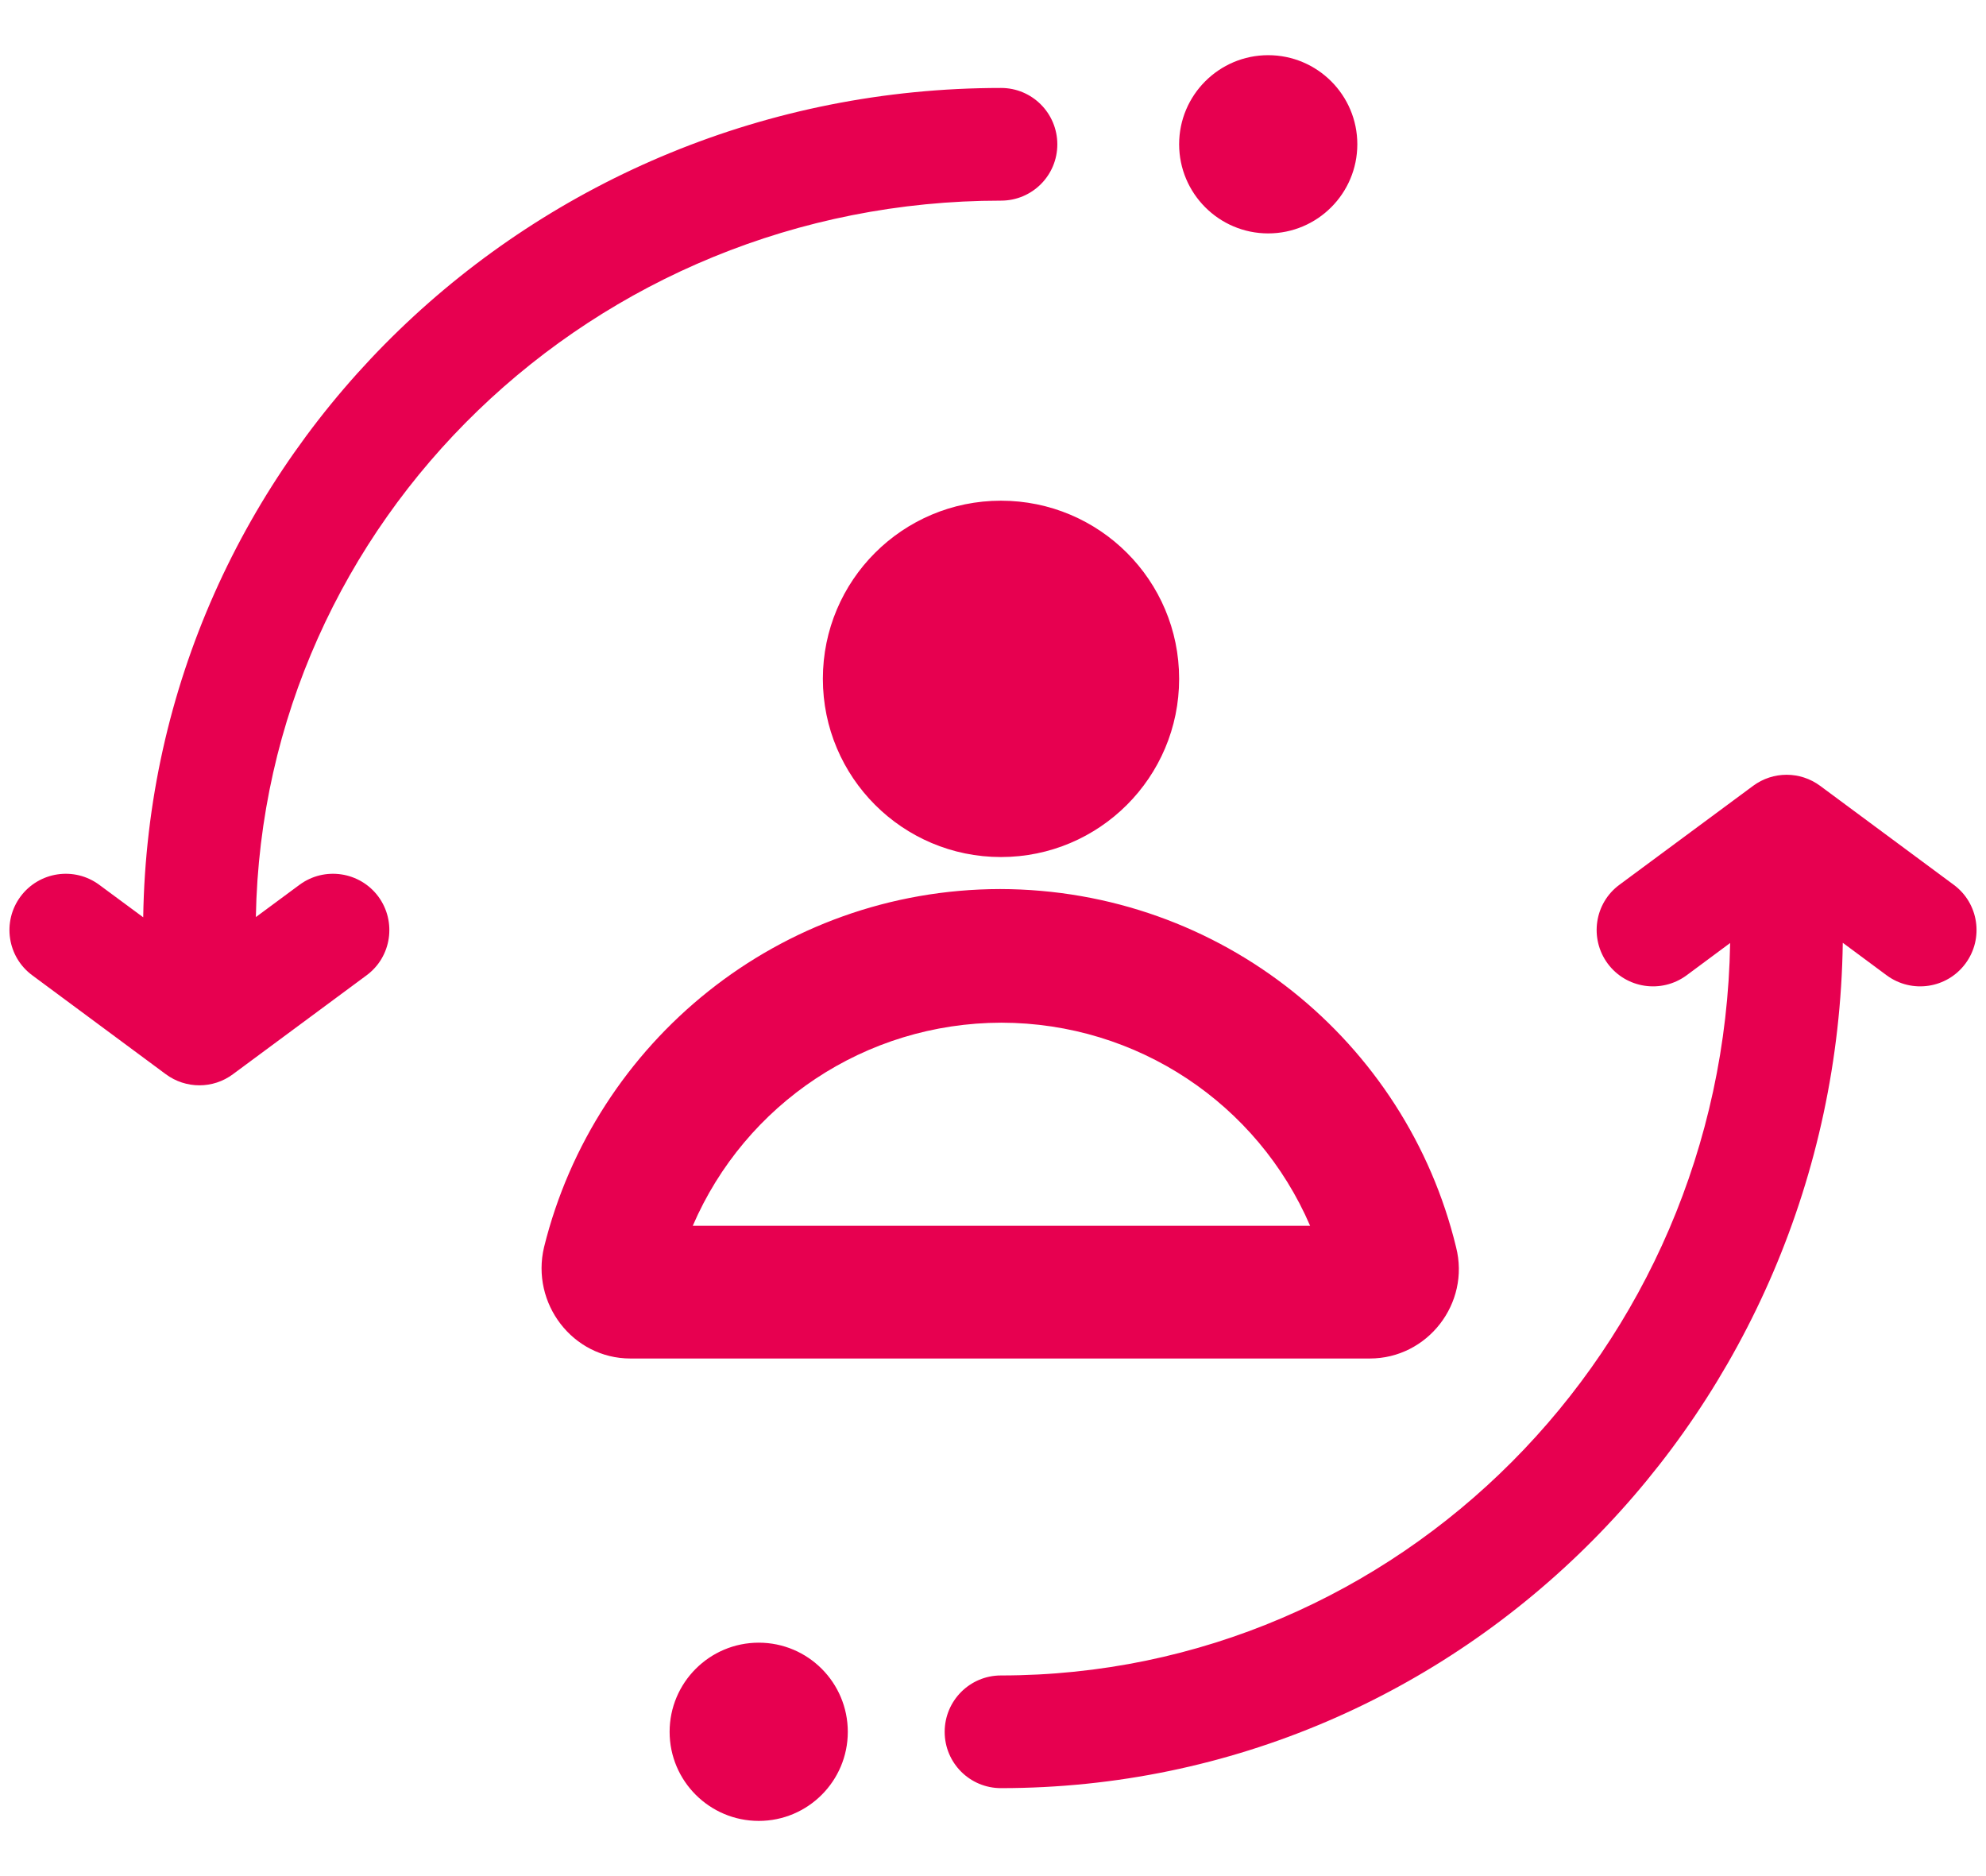 <svg width="18" height="17" viewBox="0 0 18 17" fill="none" xmlns="http://www.w3.org/2000/svg">
<path id="Union" fill-rule="evenodd" clip-rule="evenodd" d="M12.302 1.307C12.302 1.753 11.94 2.115 11.494 2.115C11.049 2.115 10.687 1.753 10.687 1.307C10.687 0.862 11.049 0.5 11.494 0.5C11.94 0.5 12.302 0.862 12.302 1.307ZM7.684 15.693C7.684 16.138 7.323 16.5 6.877 16.5C6.431 16.5 6.069 16.138 6.069 15.693C6.069 15.247 6.431 14.885 6.877 14.885C7.323 14.885 7.684 15.247 7.684 15.693ZM2.319 8.31C2.383 4.724 5.373 1.818 9.073 1.818C9.355 1.818 9.583 1.59 9.583 1.308C9.583 1.026 9.355 0.797 9.073 0.797C4.828 0.797 1.361 4.142 1.298 8.312L0.9 8.018C0.673 7.85 0.354 7.898 0.186 8.124C0.018 8.351 0.066 8.671 0.293 8.838L1.503 9.734C1.684 9.868 1.931 9.868 2.111 9.734L3.322 8.838C3.549 8.671 3.596 8.351 3.429 8.124C3.261 7.898 2.941 7.85 2.714 8.018L2.319 8.31ZM16.702 8.543L17.1 8.838C17.327 9.005 17.646 8.958 17.814 8.731C17.982 8.504 17.934 8.184 17.707 8.017L16.497 7.121C16.316 6.987 16.07 6.987 15.889 7.121L14.678 8.017C14.451 8.184 14.404 8.504 14.571 8.731C14.739 8.958 15.059 9.005 15.286 8.838L15.681 8.545C15.619 12.23 12.674 15.182 9.072 15.182C8.79 15.182 8.562 15.411 8.562 15.693C8.562 15.975 8.79 16.203 9.072 16.203C13.257 16.203 16.641 12.775 16.702 8.543ZM9.072 7.766C9.964 7.766 10.687 7.043 10.687 6.151C10.687 5.259 9.964 4.537 9.072 4.537C8.181 4.537 7.458 5.259 7.458 6.151C7.458 7.043 8.181 7.766 9.072 7.766ZM11.874 11.107C11.398 10.003 10.31 9.269 9.076 9.267C7.843 9.269 6.755 10.003 6.279 11.107H11.874ZM4.931 11.301C5.391 9.439 7.066 8.06 9.064 8.056C11.071 8.06 12.746 9.439 13.197 11.301C13.327 11.81 12.939 12.31 12.415 12.31H5.714C5.19 12.31 4.81 11.81 4.931 11.301ZM9.064 8.056C9.067 8.056 9.07 8.056 9.072 8.056H9.056C9.059 8.056 9.062 8.056 9.064 8.056Z" fill="#E70050"/>
</svg>
